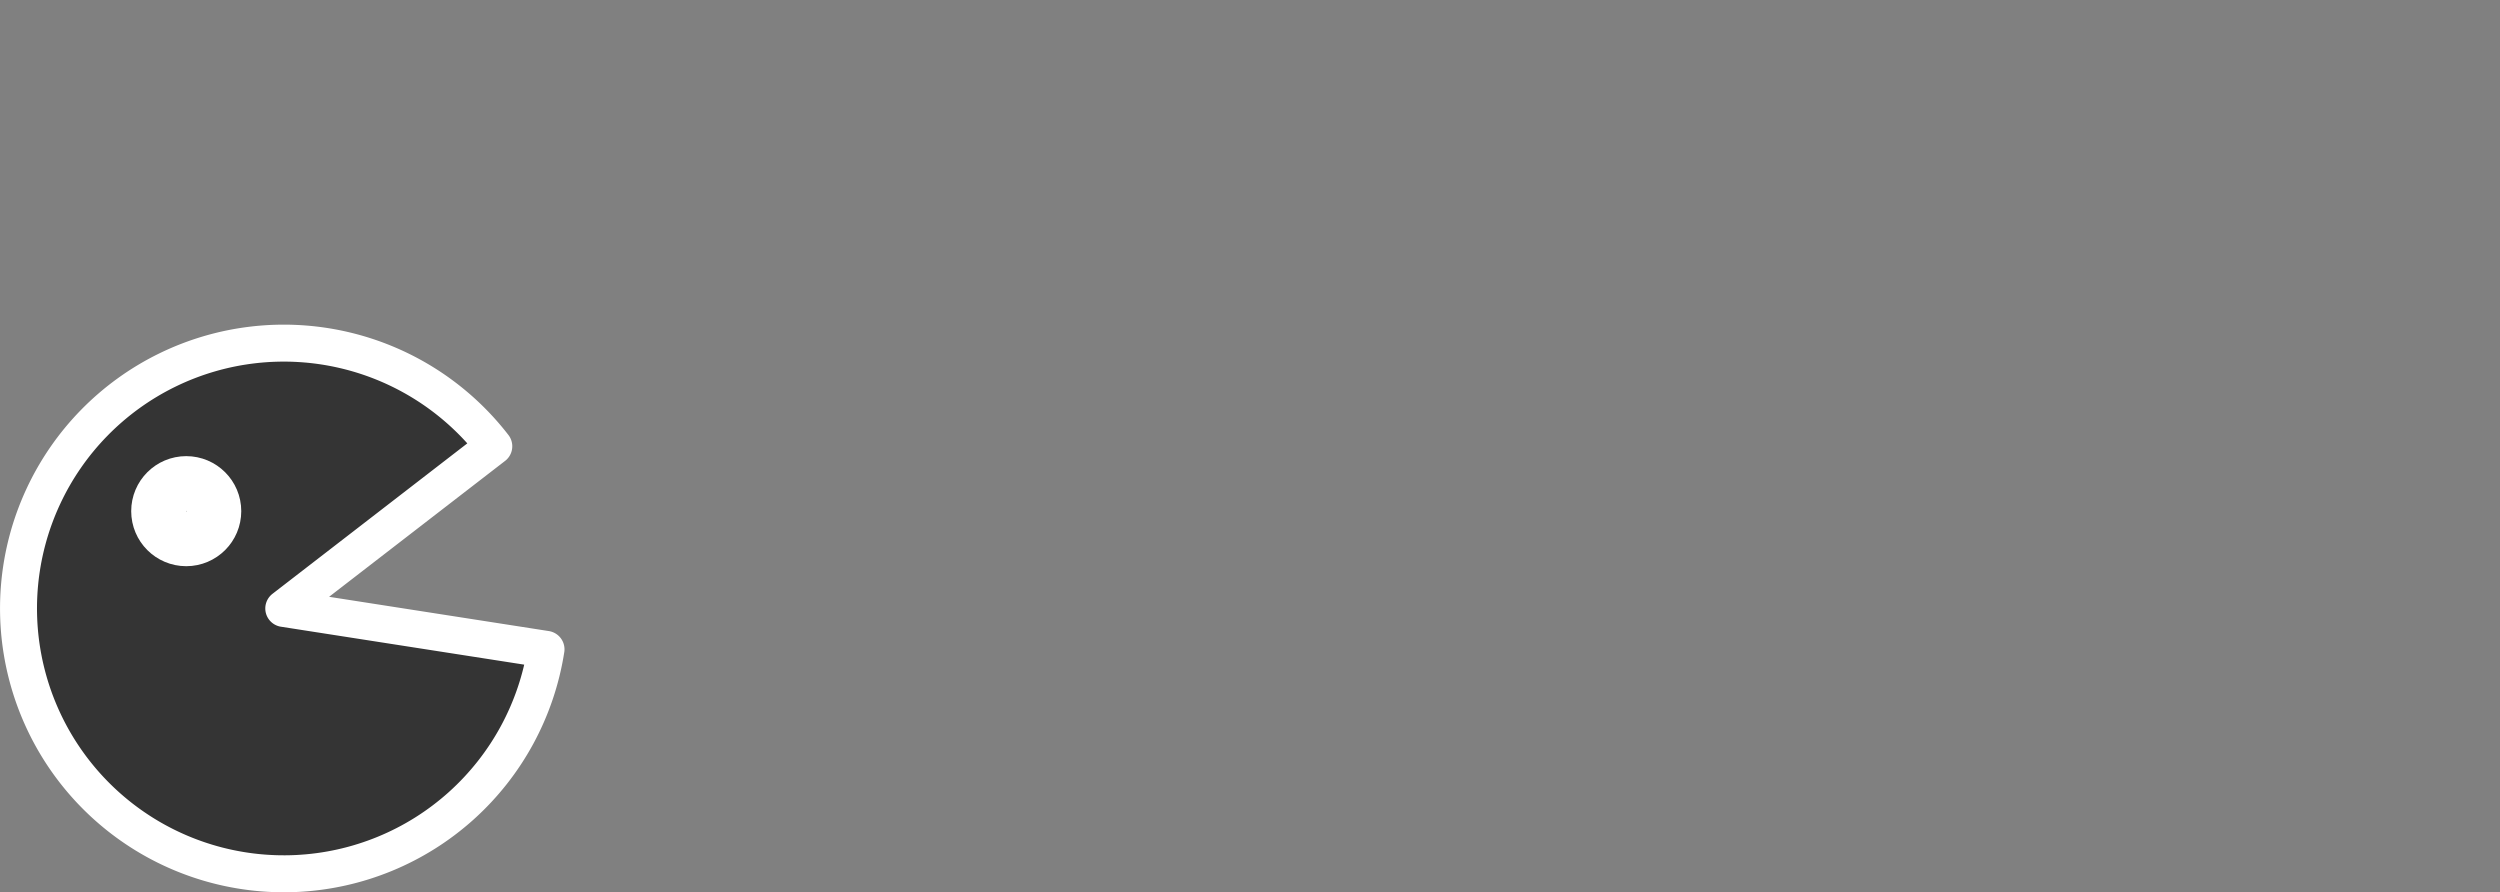 <ns0:svg xmlns:ns0="http://www.w3.org/2000/svg" xmlns:ns1="http://www.inkscape.org/namespaces/inkscape" xmlns:ns2="http://sodipodi.sourceforge.net/DTD/sodipodi-0.dtd" xmlns:ns3="http://www.w3.org/1999/xlink" width="35.776mm" height="12.769mm" viewBox="0 0 35.776 12.769" version="1.1" id="svg5" ns1:version="1.1.1 (3bf5ae0d25, 2021-09-20)" ns2:docname="assets.svg">
  <ns0:rect x="0" y="0" width="35.776" height="12.769" fill="#808080" stroke="none"/>
  <ns2:namedview id="namedview7" pagecolor="#505050" bordercolor="#eeeeee" borderopacity="1" ns1:pageshadow="0" ns1:pageopacity="0" ns1:pagecheckerboard="0" ns1:document-units="mm" showgrid="false" ns1:snap-nodes="false" ns1:snap-others="true" ns1:zoom="1.4142136" ns1:cx="159.45258" ns1:cy="194.10081" ns1:window-width="1920" ns1:window-height="1016" ns1:window-x="0" ns1:window-y="0" ns1:window-maximized="1" ns1:current-layer="layer9" ns1:snap-center="true" />
  <ns0:defs id="defs2">
    <ns0:linearGradient ns1:collect="always" id="linearGradient66162">
      <ns0:stop style="stop-color:#1ead00;stop-opacity:1" offset="0" id="stop66158" />
      <ns0:stop style="stop-color:#000000;stop-opacity:0;" offset="1" id="stop66160" />
    </ns0:linearGradient>
    <ns0:linearGradient ns1:collect="always" ns3:href="#linearGradient66162" id="linearGradient66164" x1="58.872" y1="17.12" x2="64.862" y2="17.03" gradientUnits="userSpaceOnUse" />
  </ns0:defs>
  <ns0:g ns1:groupmode="layer" id="layer4" ns1:label="Layer 3" transform="translate(-29.086,-7.988)">
    <ns0:path style="fill:#343434;fill-opacity:1;stroke:#ffffff;stroke-width:0.529;stroke-linecap:round;stroke-linejoin:round;stroke-miterlimit:4;stroke-dasharray:none;stroke-opacity:1" id="path66491" ns2:type="arc" ns2:cx="35.324009" ns2:cy="11.389619" ns2:rx="3.7967966" ns2:ry="3.7967966" ns2:start="0" ns2:end="5.4709318" ns2:arc-type="slice" d="m 39.121,11.39 a 3.797,3.797 0 0 1 -3.031,3.719 3.797,3.797 0 0 1 -4.254,-2.219 3.797,3.797 0 0 1 1.315,-4.614 3.797,3.797 0 0 1 4.784,0.358 l -2.612,2.756 z" transform="rotate(8.861)" />
    <ns0:circle style="fill:none;fill-opacity:1;stroke:#ffffff;stroke-width:0.791;stroke-linecap:round;stroke-linejoin:round;stroke-miterlimit:4;stroke-dasharray:none;stroke-opacity:1" id="path67578" cx="31.751" cy="15.303" r="0.392" />
  </ns0:g>
  </ns0:svg>